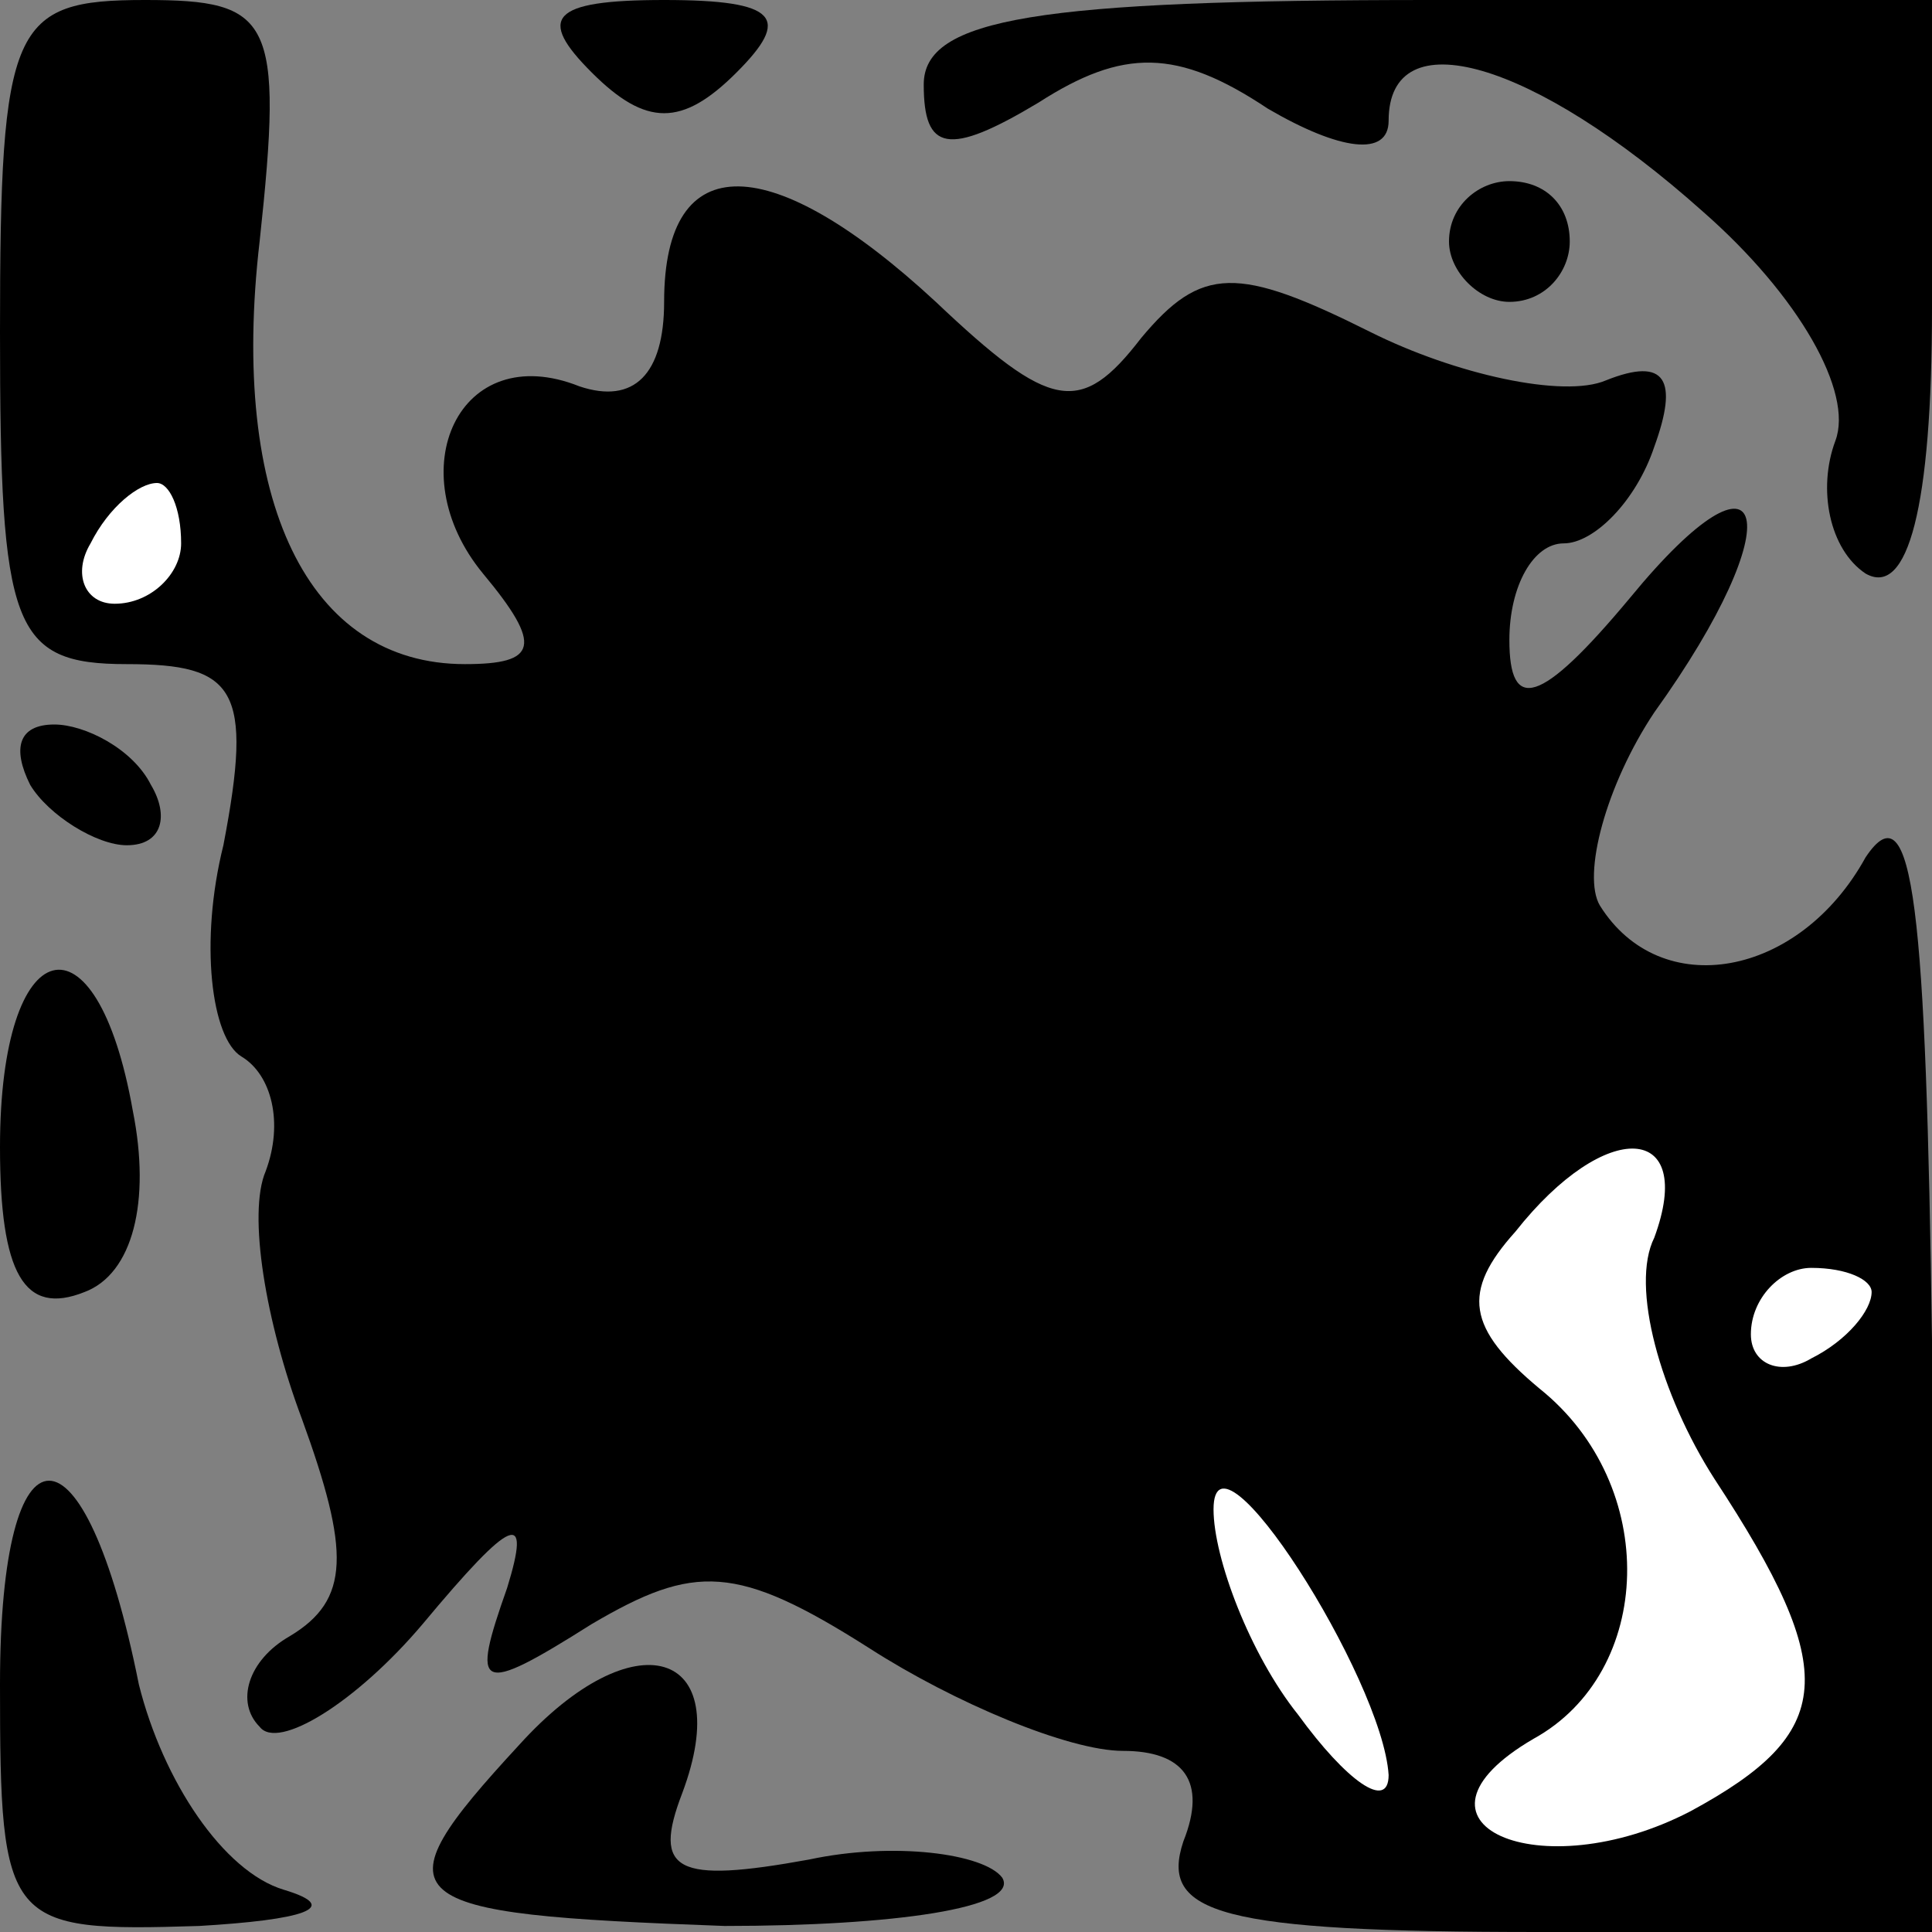<?xml version="1.0" standalone="no"?>
<!DOCTYPE svg PUBLIC "-//W3C//DTD SVG 20010904//EN"
 "http://www.w3.org/TR/2001/REC-SVG-20010904/DTD/svg10.dtd">
<svg version="1.0" xmlns="http://www.w3.org/2000/svg"
 width="32pt" height="32pt" viewBox="0 0 32 32"
 preserveAspectRatio="xMidYMid meet">
<rect x="0" y="0" width="32" height="32" fill="#808080" stroke="none"/>
<g transform="translate(0,32) scale(0.1,-0.1)"
fill="#000000" stroke="none">
<path fill="#000000" stroke="none" d="M0 265 c0 -49 2 -55 21 -55 18 0 21 -4
16 -30 -4 -16 -2 -32 3 -35 5 -3 7 -11 4 -19 -3 -7 0 -25 6 -41 8 -22 8 -30
-2 -36 -7 -4 -9 -11 -5 -15 3 -4 16 4 27 17 15 18 18 19 14 6 -6 -17 -5 -18
14 -6 17 10 24 10 46 -4 14 -9 33 -17 42 -17 10 0 14 -5 10 -15 -4 -12 6 -15
59 -15 l65 0 0 98 c-1 71 -3 92 -11 80 -11 -20 -34 -24 -44 -8 -3 5 1 20 9 32
23 32 19 47 -4 19 -15 -18 -20 -19 -20 -7 0 9 4 16 9 16 5 0 12 7 15 16 4 11
2 15 -8 11 -7 -3 -25 1 -39 8 -22 11 -28 11 -38 -1 -10 -13 -15 -12 -34 6 -27
25 -45 26 -45 0 0 -12 -5 -17 -14 -14 -20 8 -30 -14 -16 -31 10 -12 9 -15 -3
-15 -26 0 -39 27 -34 70 4 37 2 40 -19 40 -22 0 -24 -4 -24 -55z"/>
<path fill="#ffffff" stroke="none" d="M30 230 c0 -5 -5 -10 -11 -10 -5 0 -7
5 -4 10 3 6 8 10 11 10 2 0 4 -4 4 -10z"/>
<path fill="#ffffff" stroke="none" d="M274 115 c-4 -8 1 -26 10 -40 21 -32
20 -42 -4 -55 -25 -13 -50 -2 -26 12 20 11 21 42 1 58 -12 10 -13 16 -4 26 15
19 30 18 23 -1z"/>
<path fill="#ffffff" stroke="none" d="M310 106 c0 -3 -4 -8 -10 -11 -5 -3
-10 -1 -10 4 0 6 5 11 10 11 6 0 10 -2 10 -4z"/>
<path fill="#ffffff" stroke="none" d="M230 26 c0 -6 -7 -1 -15 10 -8 10 -14
26 -14 34 0 16 28 -28 29 -44z"/>
<path fill="#000000" stroke="none" d="M98 308 c9 -9 15 -9 24 0 9 9 7 12 -12
12 -19 0 -21 -3 -12 -12z"/>
<path fill="#000000" stroke="none" d="M153 306 c0 -11 4 -12 19 -3 14 9 23 9
38 -1 12 -7 20 -8 20 -2 0 17 24 10 52 -15 16 -14 25 -30 22 -38 -3 -8 -1 -18
5 -22 7 -4 11 11 11 44 l0 51 -83 0 c-65 0 -84 -3 -84 -14z"/>
<path fill="#000000" stroke="none" d="M240 280 c0 -5 5 -10 10 -10 6 0 10 5
10 10 0 6 -4 10 -10 10 -5 0 -10 -4 -10 -10z"/>
<path fill="#000000" stroke="none" d="M5 190 c3 -5 11 -10 16 -10 6 0 7 5 4
10 -3 6 -11 10 -16 10 -6 0 -7 -4 -4 -10z"/>
<path fill="#000000" stroke="none" d="M0 130 c0 -21 4 -28 14 -24 8 3 11 15
8 30 -6 34 -22 30 -22 -6z"/>
<path fill="#000000" stroke="none" d="M0 41 c0 -40 1 -41 33 -40 17 1 24 3
14 6 -10 3 -20 18 -24 34 -9 45 -23 45 -23 0z"/>
<path fill="#000000" stroke="none" d="M86 31 c-24 -26 -21 -28 34 -30 28 0
49 3 46 8 -3 4 -18 6 -32 3 -22 -4 -26 -2 -21 11 9 24 -8 29 -27 8z"/>
</g>
</svg>
